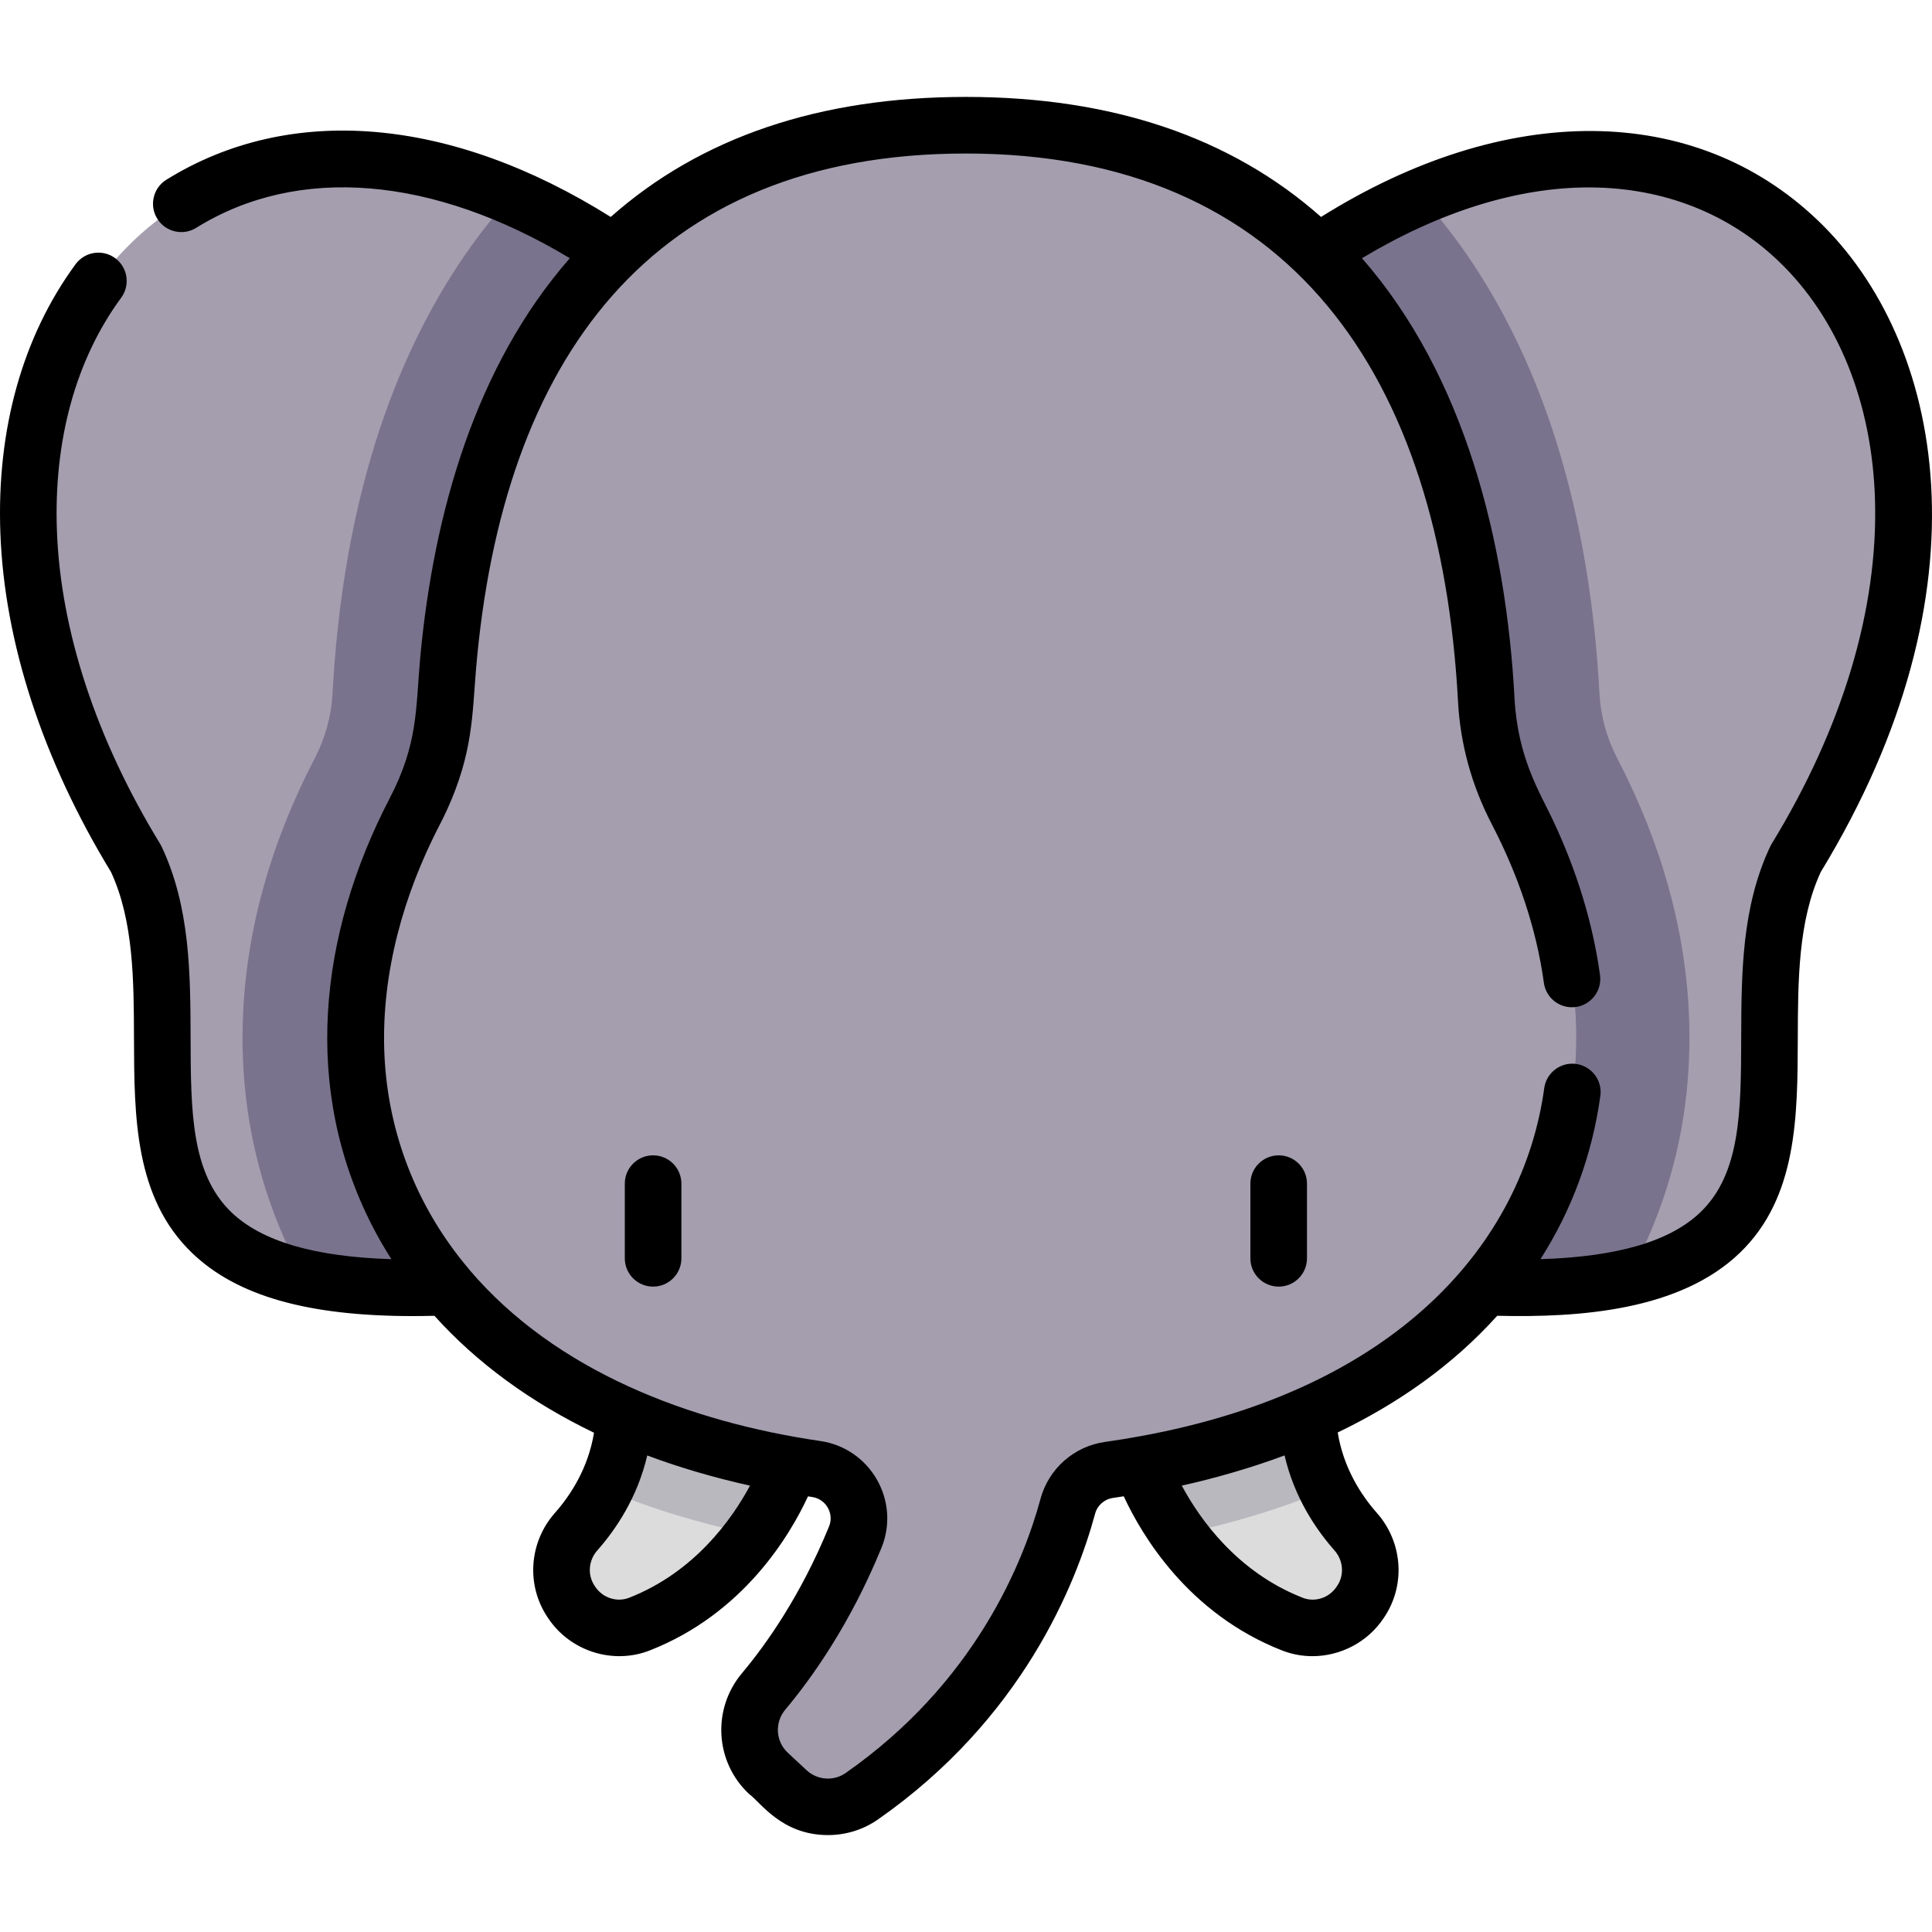<svg id="Layer_1" enable-background="new 0 0 512 512" height="512" viewBox="0 0 512 512" width="512" xmlns="http://www.w3.org/2000/svg"><path d="m191.732 368.103-26.298 7.022c-.546 14.027-7.058 24.365-12.738 30.783-4.586 5.183-5.198 12.766-1.342 18.513l.196.293c3.913 5.831 11.358 8.263 17.898 5.704 30.193-11.815 40.024-42.225 40.024-42.225z" fill="#dcdcdc"/><path d="m320.269 368.103 26.298 7.022c.546 14.027 7.058 24.365 12.738 30.783 4.586 5.183 5.198 12.766 1.342 18.513l-.196.293c-3.913 5.831-11.358 8.263-17.898 5.704-30.193-11.815-40.024-42.225-40.024-42.225z" fill="#dcdcdc"/><path d="m162.729 66.947c-113.003-75.845-203.535 34.878-126.68 160.581 22.145 46.895-26.621 117.711 82.433 113.566z" fill="#a49eaf"/><path d="m349.271 66.947c113.003-75.846 203.536 34.878 126.681 160.581-22.145 46.895 26.621 117.711-82.433 113.566z" fill="#a49eaf"/><path d="m428.679 201.152c-2.865-5.514-4.48-11.326-4.8-17.274-2.463-45.759-13.728-84.087-33.481-113.919-4.266-6.442-8.922-12.424-13.933-17.963-8.862 3.801-17.952 8.748-27.194 14.951l44.248 274.147c15.738.598 28.183-.367 38.035-2.594.549-1 1.098-2 1.622-3.016 10.472-20.277 15.33-42.438 14.441-65.868-.87-22.921-7.241-45.956-18.938-68.464z" fill="#7a738d"/><path d="m118.481 341.094 44.248-274.147c-9.242-6.203-18.332-11.15-27.194-14.951-5.005 5.532-9.656 11.505-13.917 17.938-19.757 29.826-31.026 68.148-33.494 113.903-.323 5.981-1.932 11.792-4.782 17.274-11.664 22.434-18.04 45.396-18.949 68.246-.93 23.356 3.853 45.463 14.215 65.708.591 1.155 1.201 2.297 1.824 3.432 9.854 2.229 22.304 3.196 38.049 2.597z" fill="#7a738d"/><path d="m346.567 375.124-26.298-7.022-17.741 20.09s2.786 8.614 9.943 18.454c14.051-2.878 27.158-6.882 39.202-11.938-2.737-5.412-4.809-11.947-5.106-19.584z" fill="#bab8bf"/><path d="m165.434 375.124c-.297 7.634-2.367 14.167-5.103 19.578 12.044 5.058 25.143 9.073 39.193 11.952 7.161-9.843 9.949-18.462 9.949-18.462l-17.741-20.09z" fill="#bab8bf"/><path d="m402.059 214.985c-4.76-9.16-7.582-19.187-8.137-29.494-3.271-60.787-26.854-152.349-137.922-152.349-111.044 0-134.641 91.519-137.92 152.31-.556 10.307-3.36 20.341-8.121 29.499-40.691 78.26-1.113 158.637 106.389 174.352 8.465 1.237 13.566 10.132 10.329 18.051-7.734 18.919-17.194 32.441-24.287 40.896-5.409 6.447-4.878 15.979 1.279 21.715l4.998 4.656c5.419 5.048 13.643 5.662 19.717 1.425 36.142-25.213 49.713-58.747 54.631-76.882 1.386-5.112 5.701-8.894 10.947-9.623 108.759-15.116 148.971-95.9 108.097-174.556z" fill="#a49eaf"/><path d="m173.079 306.176c-4.142 0-7.499 3.358-7.499 7.499v19.791c0 4.142 3.358 7.499 7.499 7.499s7.499-3.358 7.499-7.499v-19.791c0-4.142-3.357-7.499-7.499-7.499z"/><path d="m338.866 306.176c-4.142 0-7.499 3.358-7.499 7.499v19.791c0 4.142 3.358 7.499 7.499 7.499 4.142 0 7.499-3.358 7.499-7.499v-19.791c0-4.142-3.357-7.499-7.499-7.499z"/><path d="m481.799 58.459c-32.743-31.385-82.803-31.599-131.705-.966-23.861-21.131-55.384-31.81-94.122-31.81-38.739 0-70.263 10.68-94.125 31.812-42.324-26.56-84.981-30.22-117.758-9.863-3.518 2.185-4.599 6.808-2.414 10.327s6.808 4.6 10.327 2.414c26.987-16.759 62.703-13.75 99.005 8.053-25 28.58-36.027 67.379-39.611 105.482-1.264 13.72-.484 22.949-8.103 37.604-18.913 36.377-23.198 77.109-4.668 113.311 1.556 3.041 3.266 5.991 5.095 8.869-20.442-.634-34.383-4.738-42.404-12.436-10.697-10.266-10.749-26.912-10.808-46.185-.053-17.051-.107-34.683-7.683-50.726-.115-.243-.243-.48-.383-.709-16.923-27.679-26.383-56.376-27.358-82.988-.88-24.024 5.011-45.378 17.037-61.755 2.452-3.338 1.733-8.031-1.606-10.483-3.337-2.452-8.032-1.732-10.483 1.605-14.047 19.13-20.941 43.744-19.936 71.181 1.065 29.062 11.205 60.141 29.33 89.902 5.988 12.958 6.036 28.745 6.083 44.018.064 20.788.13 42.284 15.421 56.959 11.8 11.324 30.532 16.702 58.54 16.702 1.841 0 3.736-.031 5.659-.078 11.233 12.481 25.479 22.9 42.294 30.991-1.559 9.513-6.324 16.686-10.359 21.247-6.868 7.762-7.672 19.136-1.948 27.666l.191.285c5.884 8.768 17.193 12.288 26.856 8.508 24.87-9.732 37.186-30.514 41.968-40.847.372.056.737.12 1.11.175 3.651.535 5.862 4.388 4.471 7.791-7.506 18.359-16.698 31.293-23.088 38.91-7.985 9.518-7.145 23.583 1.913 32.02 3.021 2.169 8.593 10.872 20.891 10.871 4.621 0 9.255-1.36 13.223-4.128 38.188-26.641 52.463-62.222 57.573-81.062.599-2.208 2.459-3.84 4.74-4.157.957-.133 1.894-.293 2.843-.437 4.776 10.327 17.091 31.126 41.975 40.864 2.605 1.019 5.322 1.507 8.019 1.507 7.354 0 14.55-3.628 18.831-10.008l.202-.3c5.719-8.523 4.915-19.897-1.953-27.659-4.045-4.571-8.824-11.767-10.371-21.313 16.101-7.751 30.443-17.808 42.268-30.926 21.993.533 48.399-1.425 64.236-16.623 15.291-14.675 15.357-36.171 15.421-56.96.047-15.272.096-31.06 6.083-44.017 45.682-74.992 32.58-140.722-.719-172.638zm-315.102 364.971c-3.206 1.255-6.967.037-8.941-2.906l-.191-.285c-1.918-2.859-1.618-6.709.73-9.363 4.906-5.545 10.624-13.99 13.231-25.163 7.827 2.938 17.161 5.772 27.231 7.993-4.757 8.857-14.668 22.919-32.06 29.724zm173.719-37.729c2.605 11.179 8.326 19.629 13.234 25.176 2.348 2.654 2.649 6.504.736 9.355l-.202.3c-1.969 2.935-5.728 4.155-8.936 2.899-17.398-6.808-27.31-20.877-32.063-29.727 8.644-1.909 18.589-4.758 27.231-8.003zm129.086-162.066c-.14.229-.268.466-.383.709-7.575 16.042-7.63 33.674-7.683 50.726-.06 19.273-.111 35.918-10.808 46.185-8.02 7.697-21.953 11.8-42.39 12.436 8.367-13.103 13.729-27.738 15.87-43.28.737-5.351-4.246-9.651-9.379-8.268-2.825.758-5.063 3.141-5.487 6.221-5.658 40.988-38.812 79.823-106.977 92.228-3.075.561-6.186 1.081-9.367 1.523-8.244 1.146-14.976 7.068-17.151 15.087-4.578 16.875-17.378 48.758-51.679 72.686-3.146 2.195-7.483 1.874-10.313-.762l-4.998-4.655c-3.215-2.994-3.499-8.004-.645-11.405 7.077-8.436 17.243-22.722 25.482-42.874 5.082-12.432-2.898-26.365-16.185-28.307-34.736-5.077-70.199-18.551-93.02-45.389-.066-.084-.124-.174-.193-.256-13.09-15.47-20.758-34.238-22.174-54.274-1.437-20.33 3.611-41.085 12.71-59.808 1.845-3.808 2.319-4.447 3.758-7.605 6.844-15.019 6.652-25.22 7.663-37.257 6.966-81.942 46.263-136.616 129.818-136.616 86.037 0 125.788 59.005 130.419 145.235.609 11.303 3.621 22.252 8.97 32.546 6.844 13.17 11.765 27.351 13.783 41.995.495 3.595 3.46 6.241 6.947 6.461 4.728.308 8.577-3.79 7.926-8.509-1.905-13.809-6.15-27.705-12.632-41.388-3.341-7.057-9.177-16.266-10.017-31.911-2.234-41.542-13.147-85.492-40.43-116.683 20.507-12.306 41.111-18.759 60.07-18.759.219 0 .441.001.66.002 19.321.153 36.525 6.936 49.753 19.616 15.668 15.018 24.715 37.452 25.473 63.17.854 28.945-8.618 60.475-27.391 91.18z"/></svg>